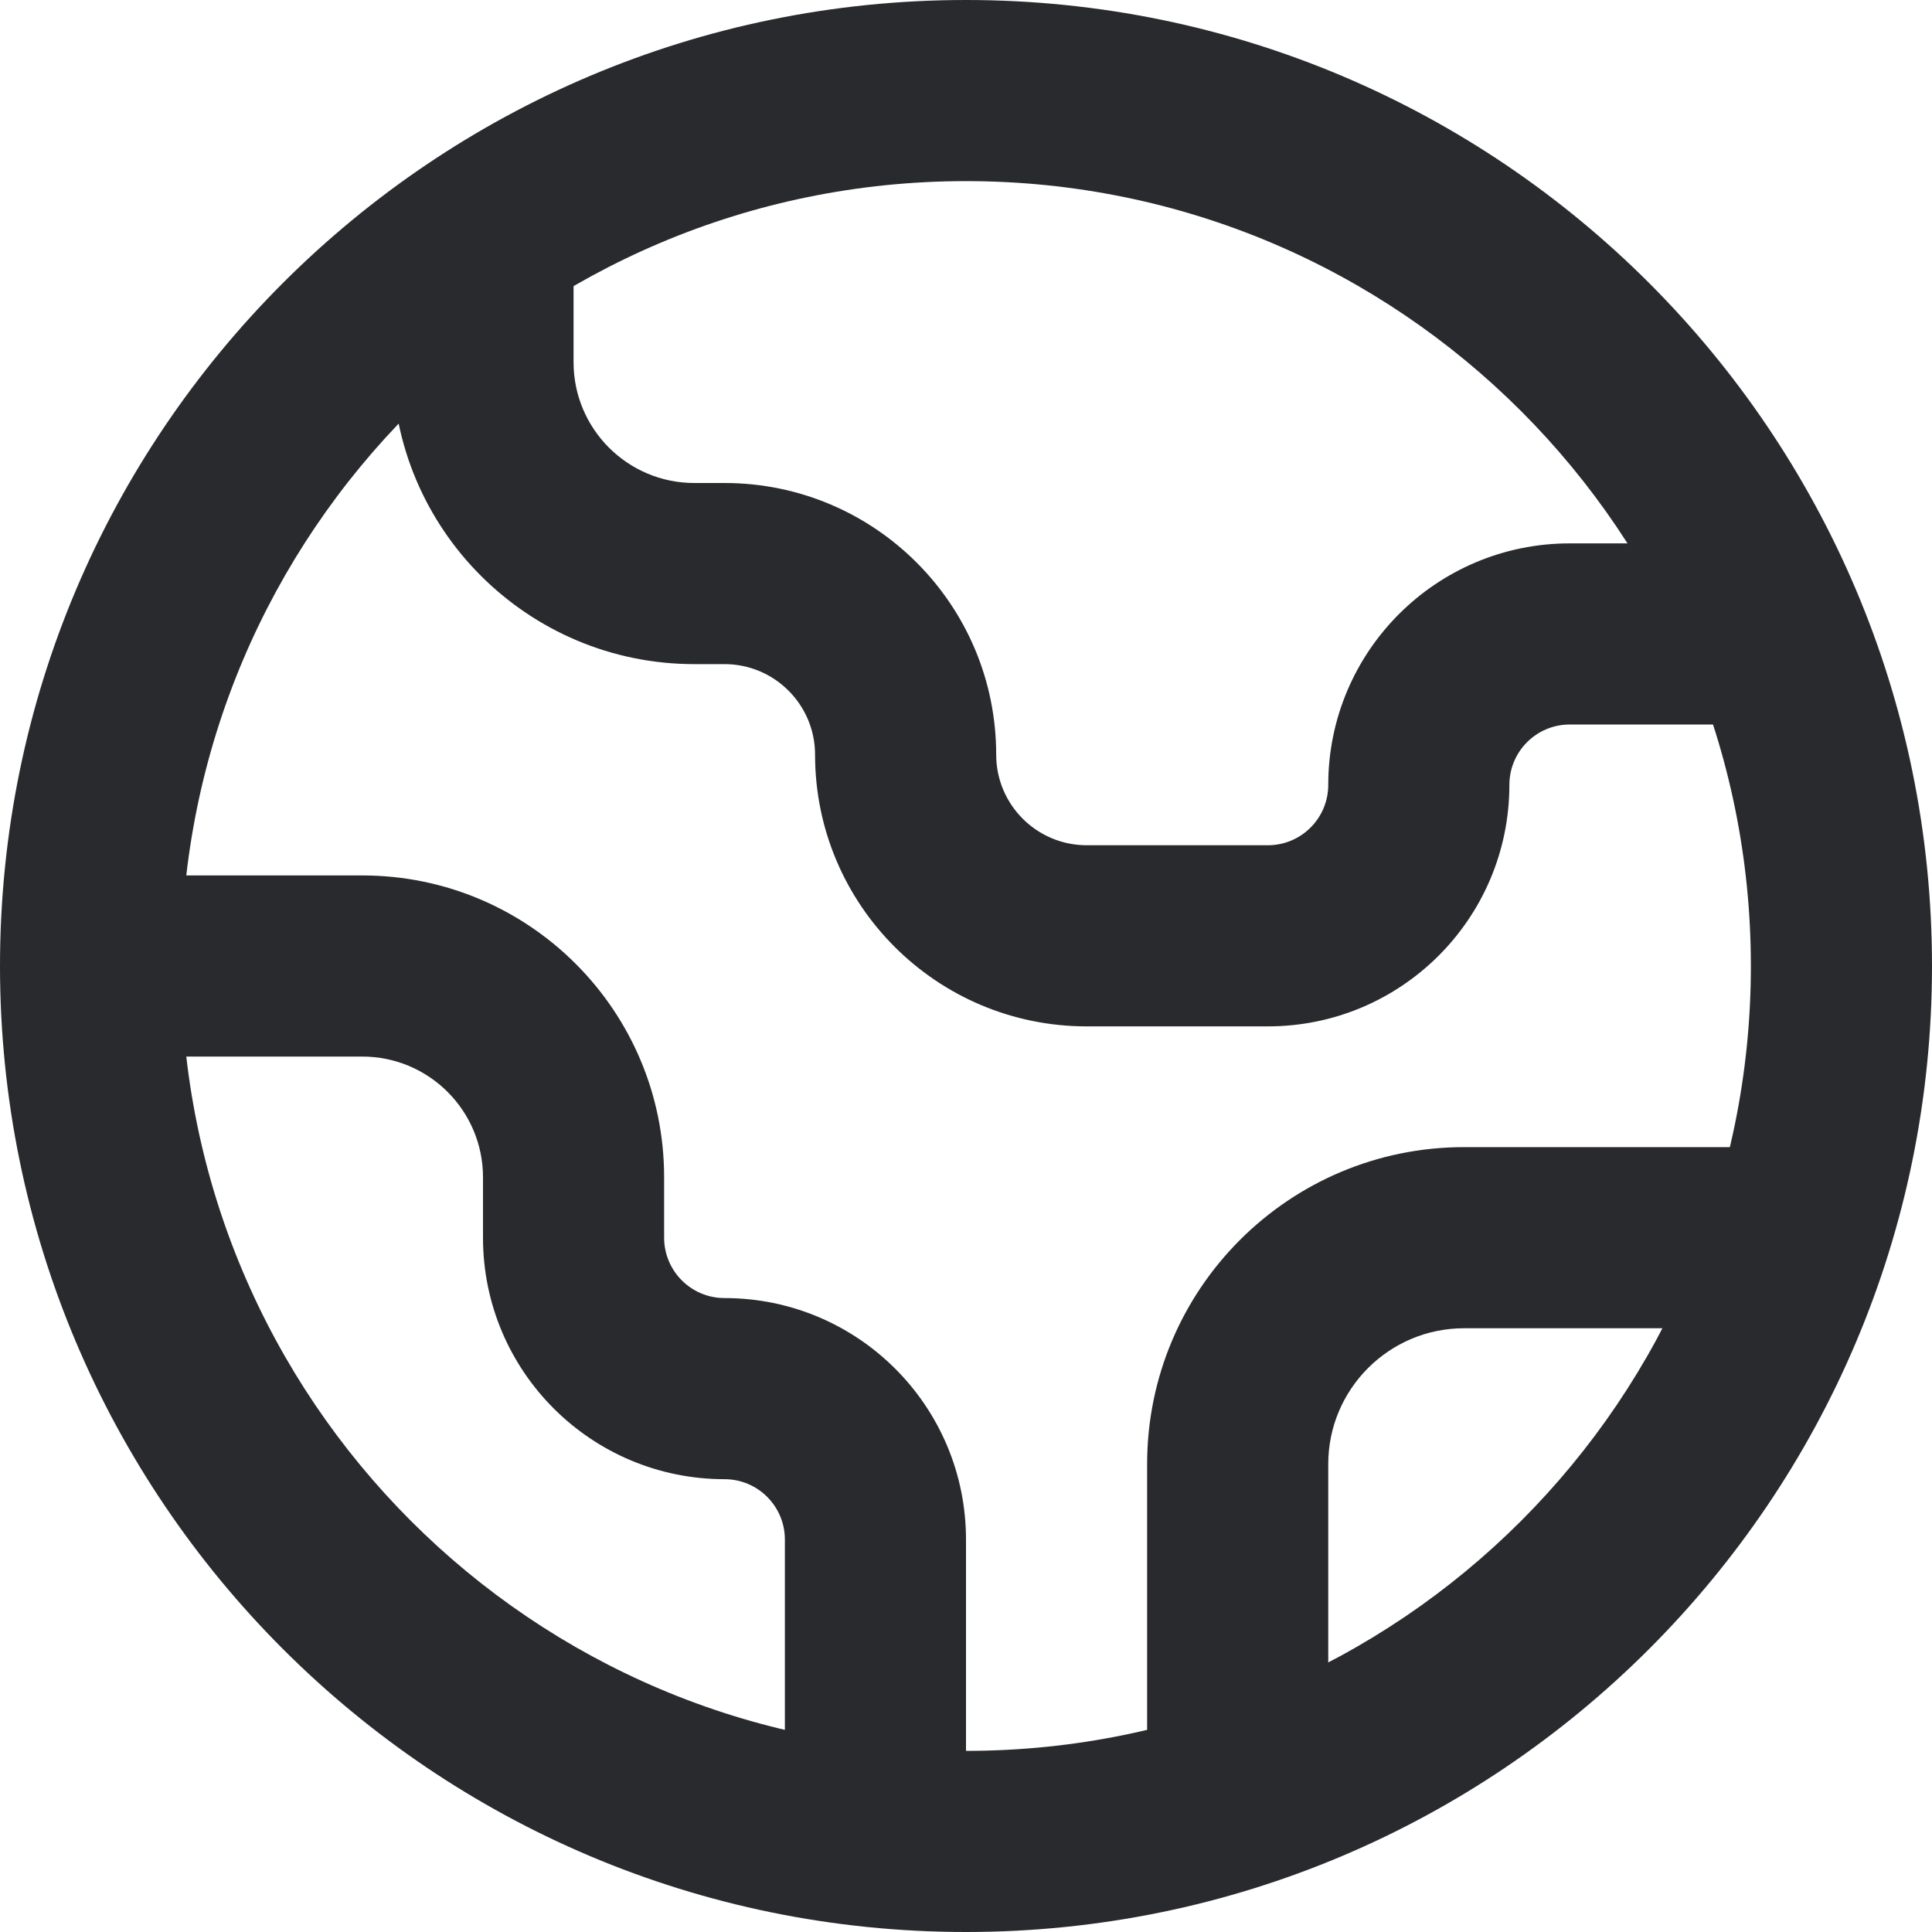 <svg width="16" height="16" viewBox="0 0 16 16" fill="none" xmlns="http://www.w3.org/2000/svg">
<path d="M14.5 8C14.5 4.41 11.59 1.5 8 1.5C4.41 1.5 1.5 4.41 1.5 8C1.5 11.59 4.41 14.5 8 14.5C11.59 14.5 14.5 11.59 14.5 8ZM16 8C16 12.418 12.418 16 8 16C3.582 16 0 12.418 0 8C0 3.582 3.582 0 8 0C12.418 0 16 3.582 16 8Z" fill="#292A2E"/>
<path d="M9.5 12.125C9.5 10.675 10.675 9.5 12.125 9.5H15V11H12.125C11.504 11 11 11.504 11 12.125V15H9.5V12.125Z" fill="#292A2E"/>
<path d="M8 12.75C8 11.645 7.105 10.75 6 10.75C5.724 10.75 5.5 10.526 5.5 10.25V9.75C5.5 8.369 4.381 7.25 3 7.25H1V8.75H3C3.552 8.75 4 9.198 4 9.75V10.25C4 11.355 4.895 12.25 6 12.25C6.276 12.25 6.5 12.474 6.5 12.75V15H8V12.75Z" fill="#292A2E"/>
<path d="M6.75 6.25C6.75 5.836 6.414 5.5 6 5.5H5.75C4.369 5.5 3.25 4.381 3.25 3V1.625H4.75V3C4.75 3.552 5.198 4 5.75 4H6C7.243 4 8.25 5.007 8.25 6.25C8.25 6.664 8.586 7 9 7H10.5C10.776 7 11 6.776 11 6.5C11 5.395 11.895 4.5 13 4.5H14.75V6H13C12.724 6 12.5 6.224 12.5 6.5C12.5 7.605 11.605 8.5 10.5 8.5H9C7.757 8.5 6.75 7.493 6.75 6.25Z" fill="#292A2E"/>
</svg>
